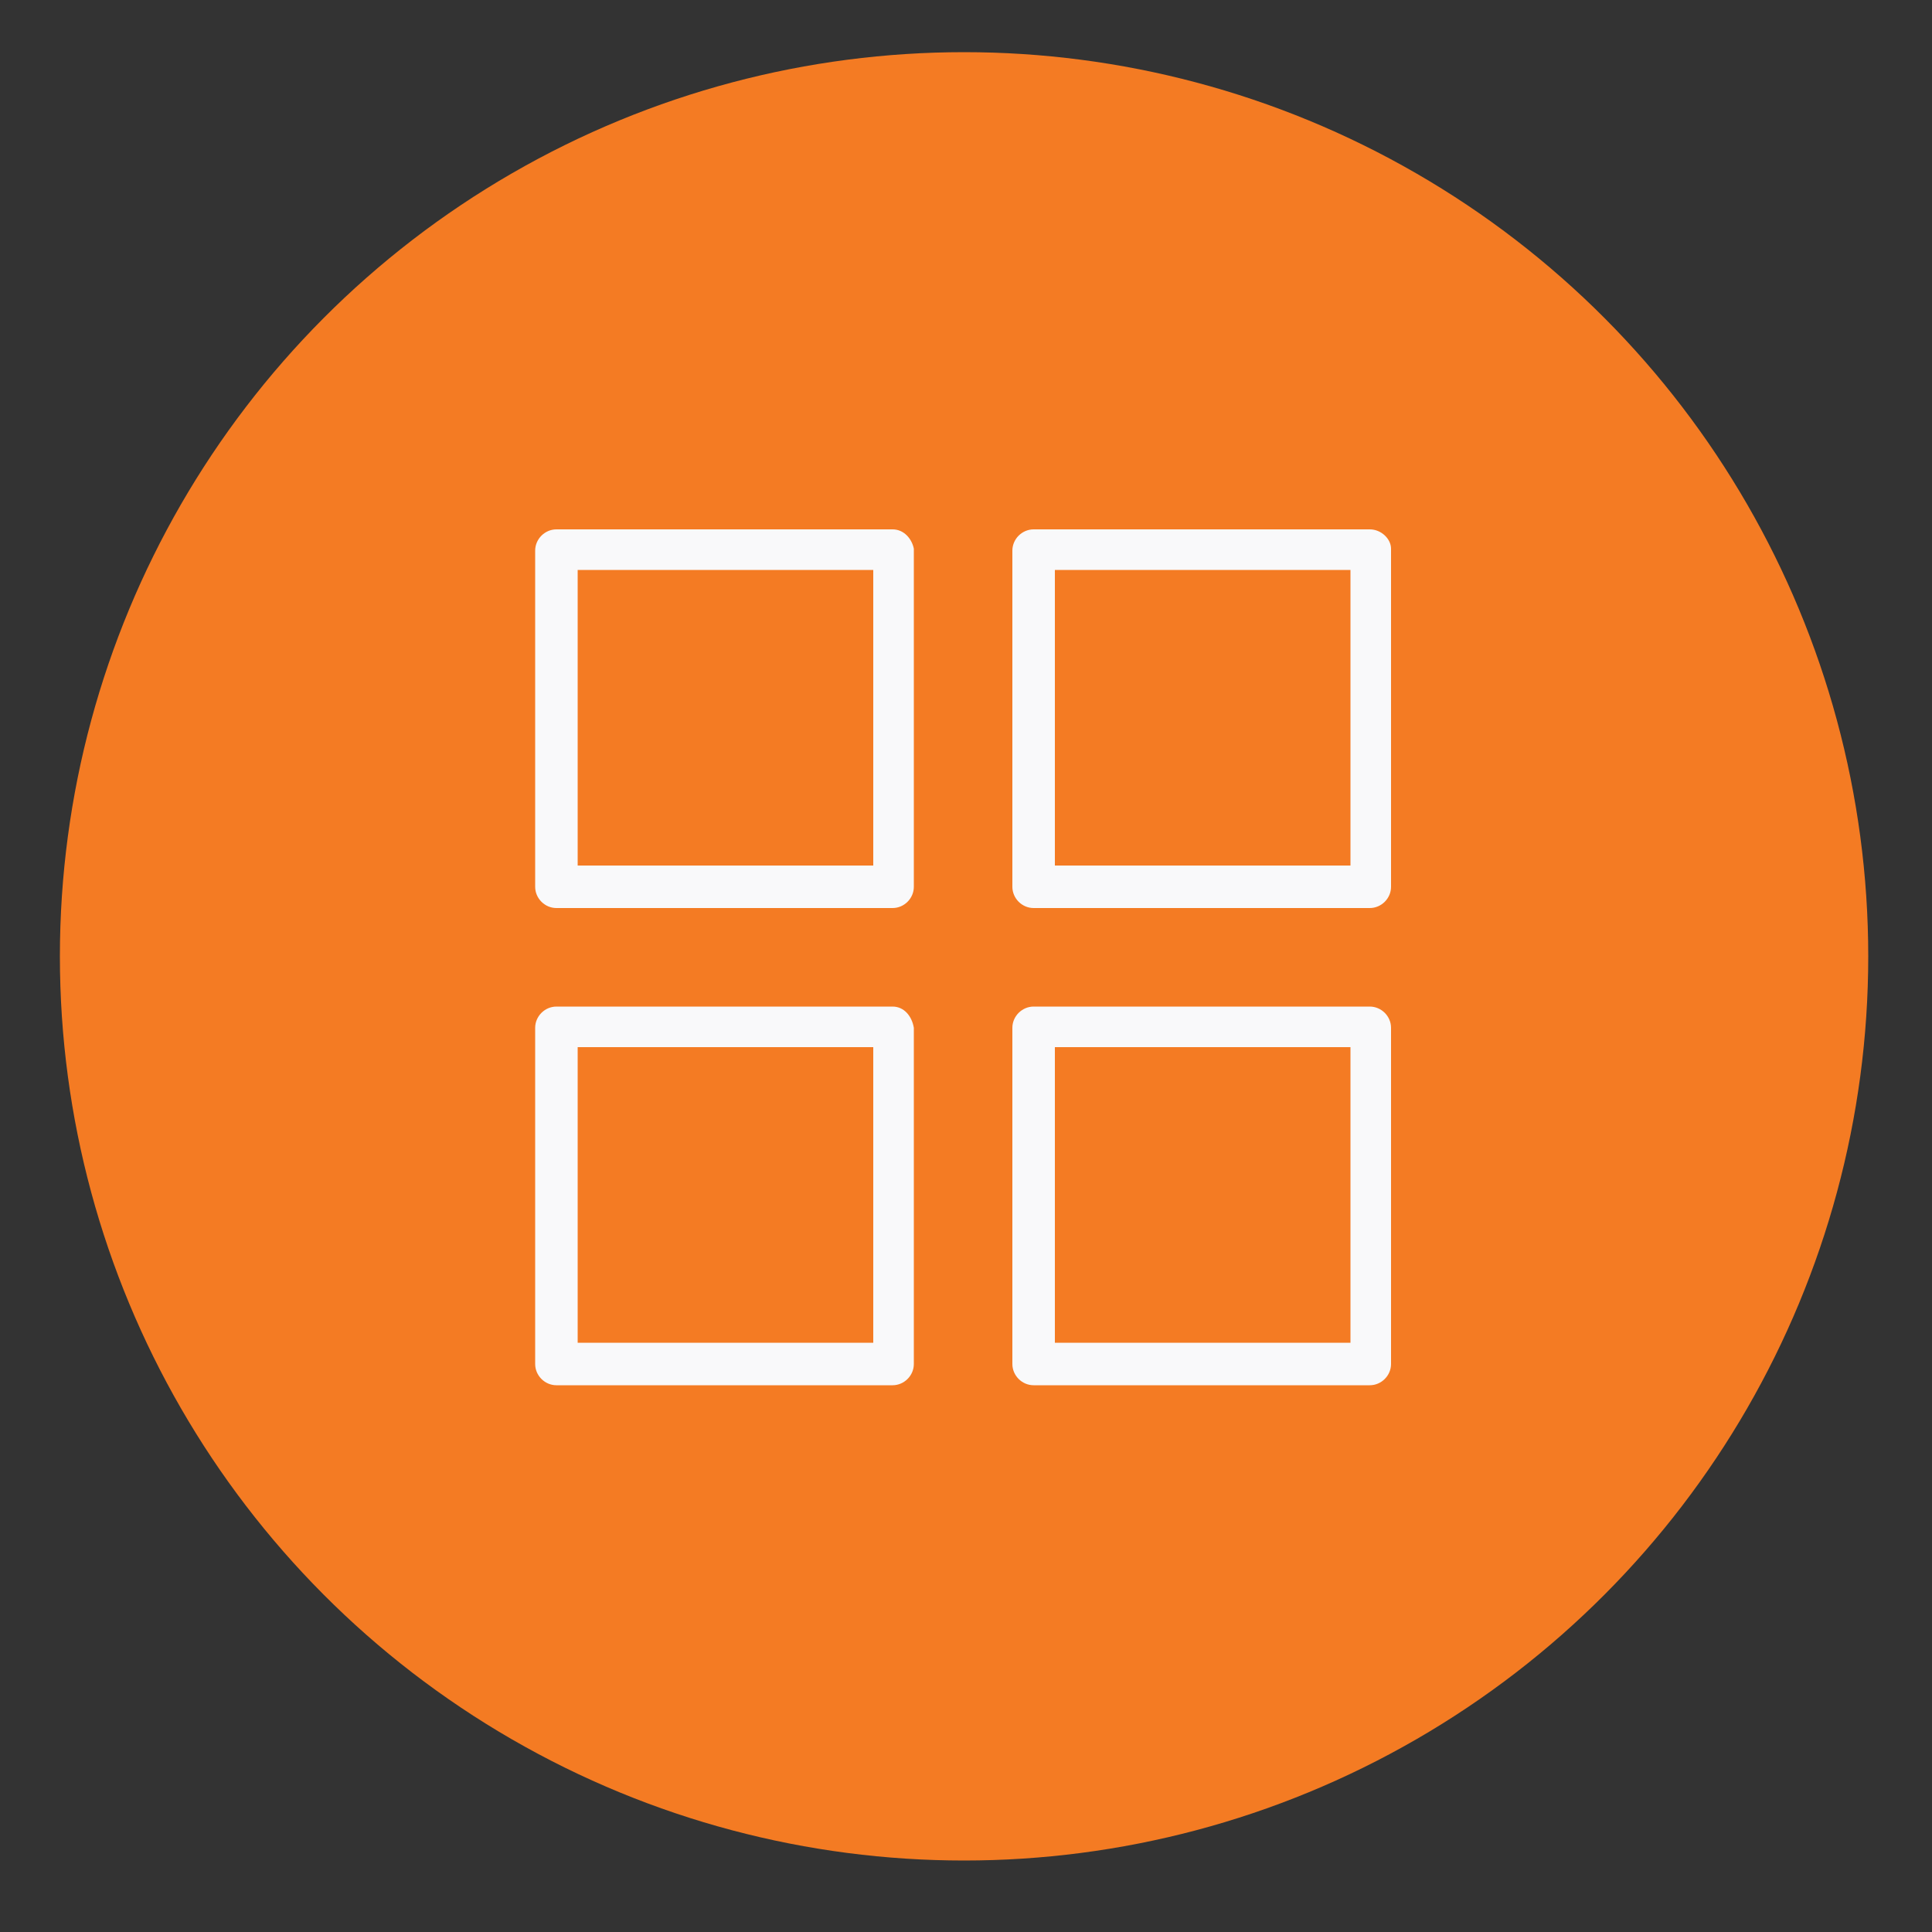 <?xml version="1.0" encoding="utf-8"?>
<!-- Generator: Adobe Illustrator 19.0.0, SVG Export Plug-In . SVG Version: 6.00 Build 0)  -->
<svg version="1.1" id="Layer_1" xmlns="http://www.w3.org/2000/svg" xmlns:xlink="http://www.w3.org/1999/xlink" x="0px" y="0px"
	 viewBox="0 0 100 100" style="enable-background:new 0 0 100 100;" xml:space="preserve">
<rect x="0" y="0" width="100" height="100" fill="#333333" stroke="none"/>
<style type="text/css">
	.st0{fill:#F47B23;}
	.st1{fill:#F9F9FA;}
</style>
<g id="XMLID_31049_">
	<circle id="XMLID_953_" class="st0" cx="49.9" cy="49.5" r="46.8"/>
	<g id="XMLID_37015_">
		<path id="XMLID_37025_" class="st1" d="M46.2,27.4H28.8c-0.6,0-1.1,0.5-1.1,1.1v17.4c0,0.6,0.5,1.1,1.1,1.1h17.4
			c0.6,0,1.1-0.5,1.1-1.1V28.4C47.2,27.9,46.8,27.4,46.2,27.4z M45.1,44.8H29.9V29.5h15.3V44.8z"/>
		<path id="XMLID_37022_" class="st1" d="M70.9,27.4H53.5c-0.6,0-1.1,0.5-1.1,1.1v17.4c0,0.6,0.5,1.1,1.1,1.1h17.4
			c0.6,0,1.1-0.5,1.1-1.1V28.4C72,27.9,71.5,27.4,70.9,27.4z M69.9,44.8H54.6V29.5h15.3L69.9,44.8L69.9,44.8z"/>
		<path id="XMLID_37019_" class="st1" d="M46.2,52.1H28.8c-0.6,0-1.1,0.5-1.1,1.1v17.4c0,0.6,0.5,1.1,1.1,1.1h17.4
			c0.6,0,1.1-0.5,1.1-1.1V53.2C47.2,52.6,46.8,52.1,46.2,52.1z M45.1,69.5H29.9V54.2h15.3V69.5z"/>
		<path id="XMLID_37016_" class="st1" d="M70.9,52.1H53.5c-0.6,0-1.1,0.5-1.1,1.1v17.4c0,0.6,0.5,1.1,1.1,1.1h17.4
			c0.6,0,1.1-0.5,1.1-1.1V53.2C72,52.6,71.5,52.1,70.9,52.1z M69.9,69.5H54.6V54.2h15.3L69.9,69.5L69.9,69.5z"/>
	</g>
</g>
</svg>
